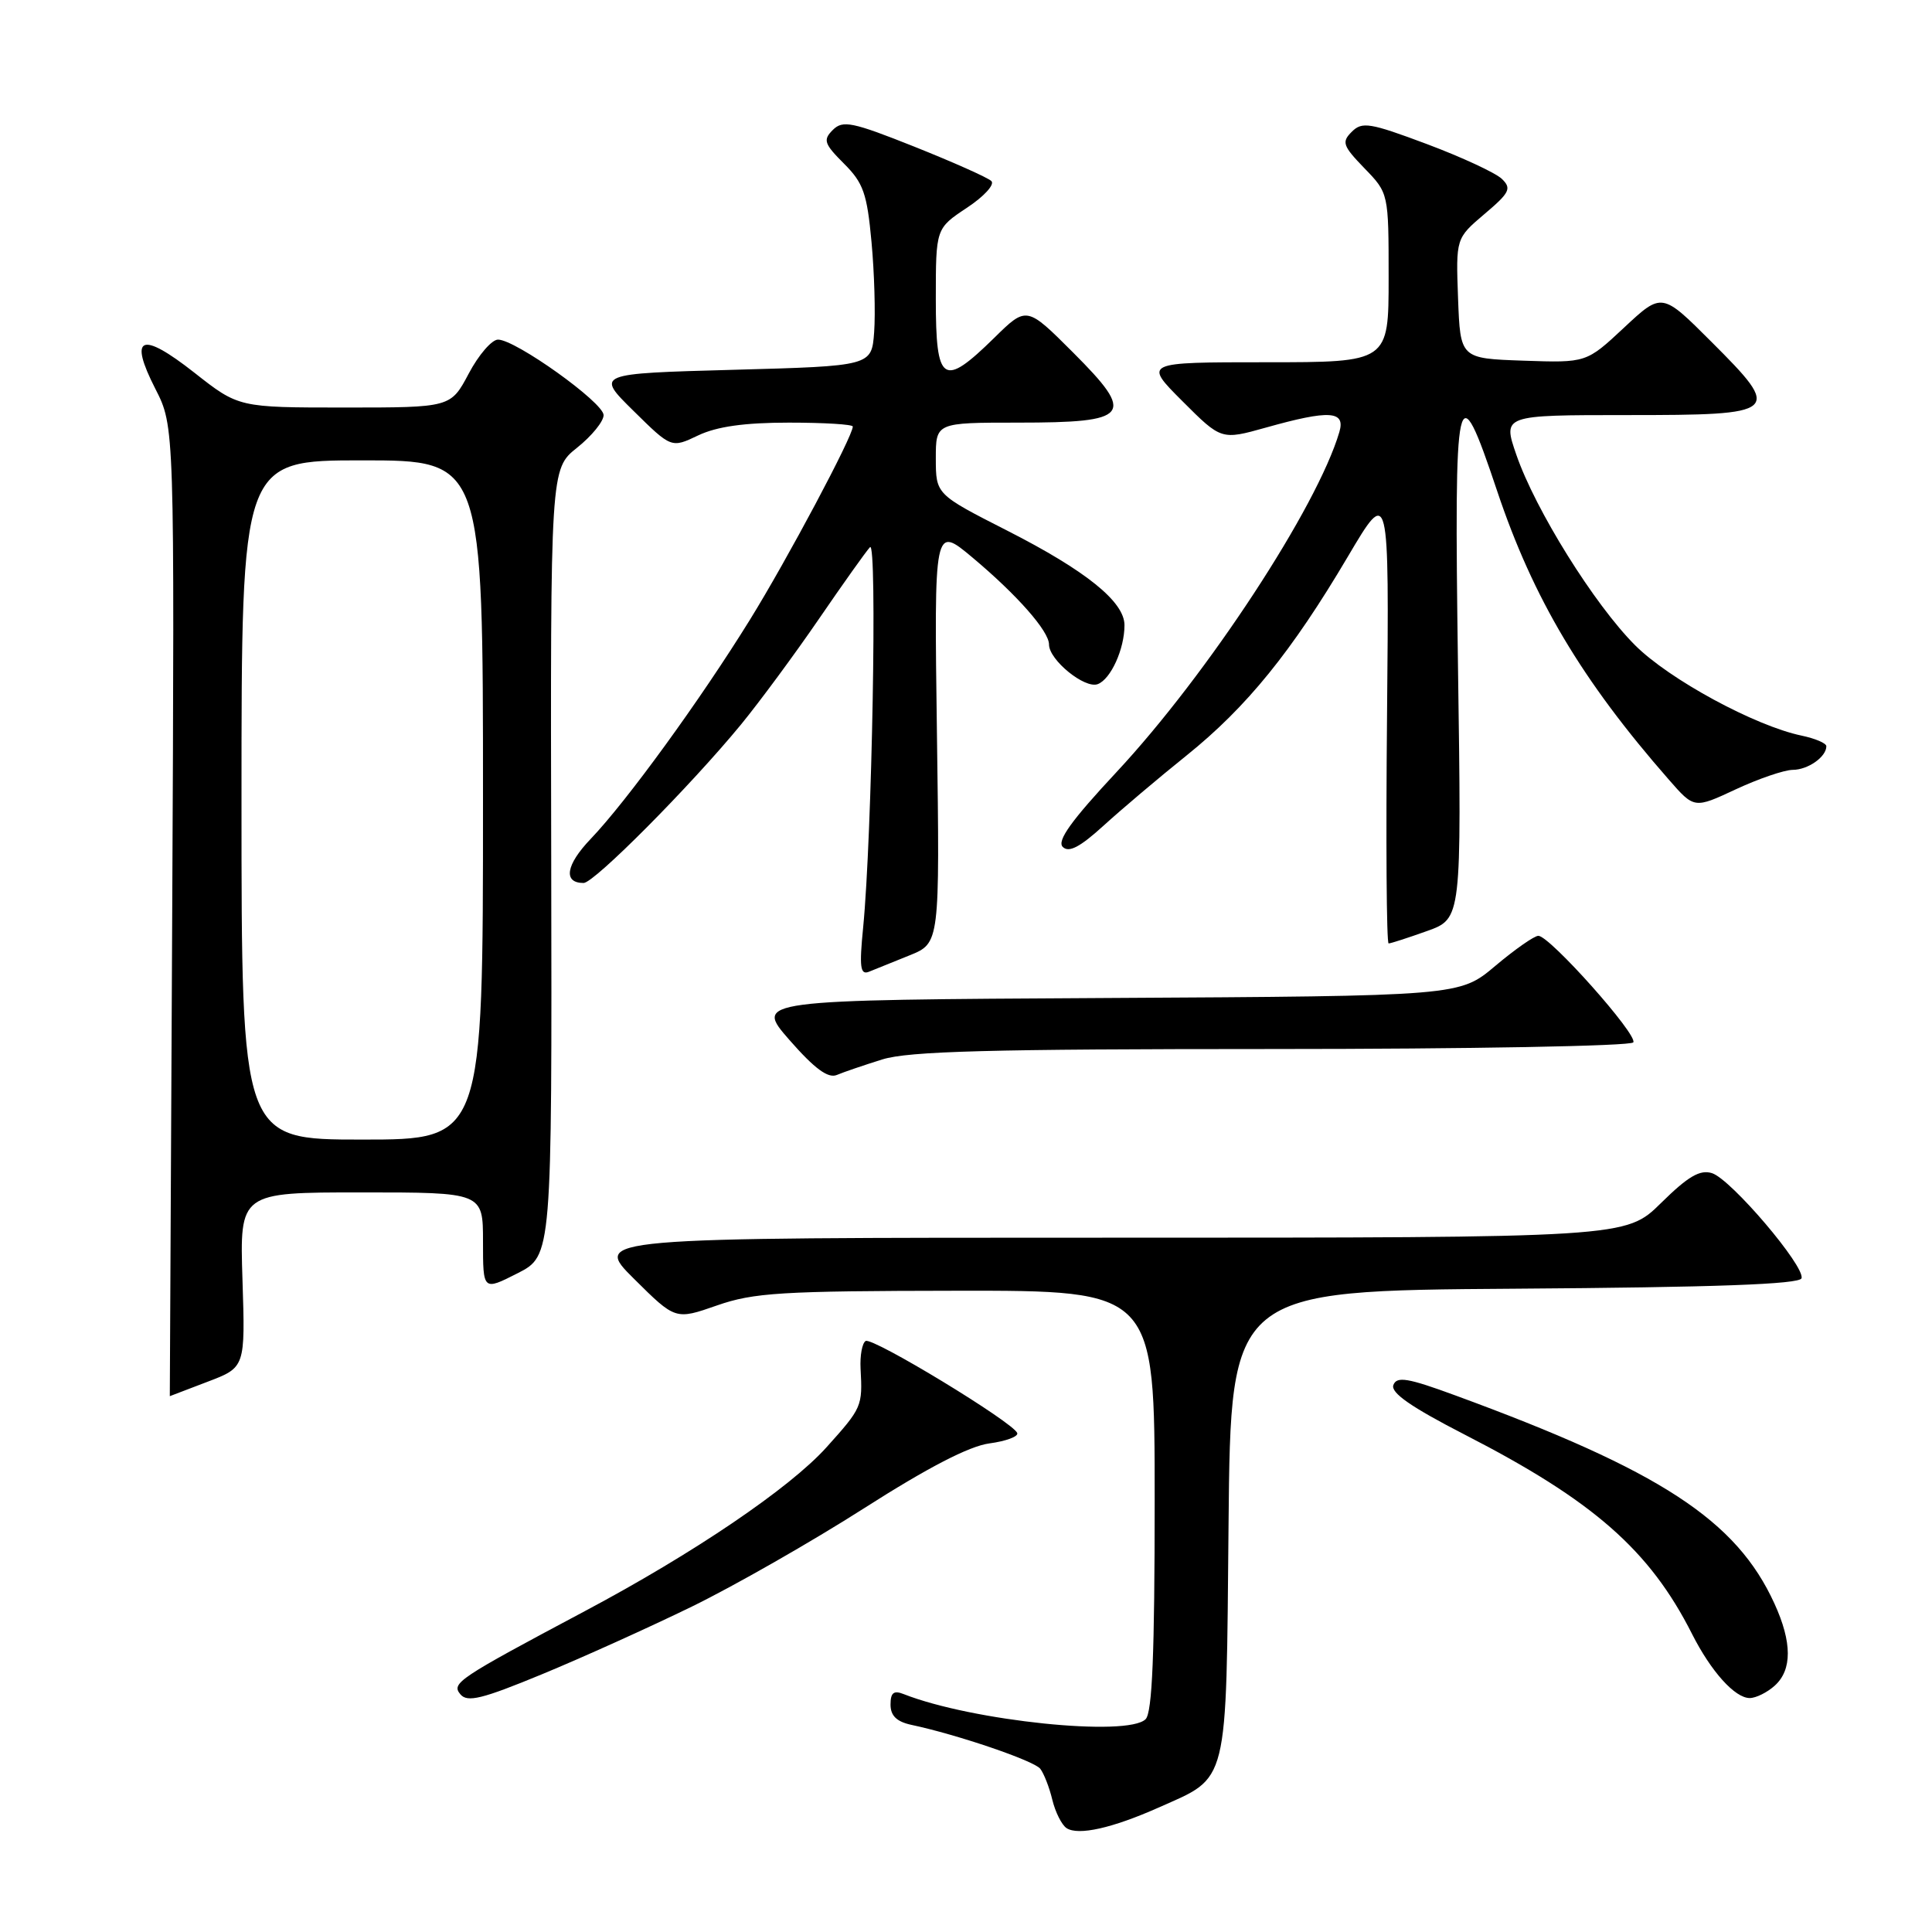 <?xml version="1.0" encoding="UTF-8" standalone="no"?>
<!DOCTYPE svg PUBLIC "-//W3C//DTD SVG 1.1//EN" "http://www.w3.org/Graphics/SVG/1.1/DTD/svg11.dtd" >
<svg xmlns="http://www.w3.org/2000/svg" xmlns:xlink="http://www.w3.org/1999/xlink" version="1.1" viewBox="0 0 256 256">
 <g >
 <path fill="currentColor"
d=" M 153.50 239.52 C 162.89 235.33 162.46 237.09 162.79 201.91 C 163.08 171.02 163.08 171.02 200.71 170.76 C 227.30 170.58 238.44 170.17 238.71 169.38 C 239.22 167.83 229.37 156.25 226.85 155.45 C 225.26 154.95 223.69 155.86 220.10 159.40 C 215.43 164.00 215.43 164.00 146.98 164.00 C 78.52 164.00 78.52 164.00 84.01 169.45 C 89.50 174.90 89.50 174.90 95.00 172.98 C 99.87 171.28 103.50 171.06 126.75 171.03 C 153.00 171.00 153.00 171.00 153.00 198.80 C 153.00 219.09 152.68 226.92 151.80 227.80 C 149.42 230.18 128.80 228.04 119.75 224.48 C 118.42 223.95 118.00 224.29 118.00 225.87 C 118.00 227.34 118.81 228.13 120.75 228.55 C 126.84 229.84 137.00 233.30 137.84 234.37 C 138.32 234.99 139.05 236.85 139.44 238.49 C 139.84 240.13 140.69 241.82 141.33 242.24 C 142.89 243.25 147.38 242.24 153.50 239.52 Z  M 91.68 212.88 C 97.27 210.15 107.54 204.29 114.48 199.86 C 122.95 194.45 128.42 191.62 131.09 191.26 C 133.28 190.97 134.95 190.35 134.79 189.89 C 134.31 188.50 115.60 177.13 114.70 177.69 C 114.24 177.97 113.94 179.62 114.03 181.35 C 114.30 186.36 114.23 186.53 109.50 191.79 C 104.65 197.18 91.92 205.82 77.50 213.48 C 60.62 222.46 59.78 223.03 61.00 224.50 C 61.92 225.61 63.85 225.14 71.81 221.85 C 77.14 219.65 86.08 215.61 91.68 212.88 Z  M 235.17 223.35 C 237.48 221.26 237.47 217.62 235.13 212.50 C 230.09 201.43 220.03 194.87 192.84 184.90 C 186.54 182.58 185.08 182.34 184.63 183.52 C 184.24 184.54 186.97 186.44 194.09 190.10 C 211.12 198.84 218.59 205.40 224.20 216.50 C 226.72 221.48 229.88 225.00 231.85 225.00 C 232.67 225.00 234.17 224.26 235.17 223.35 Z  M 27.50 183.09 C 32.50 181.19 32.50 181.19 32.13 169.59 C 31.76 158.00 31.76 158.00 47.88 158.00 C 64.00 158.00 64.00 158.00 64.00 164.52 C 64.00 171.04 64.00 171.04 68.57 168.72 C 73.14 166.39 73.14 166.39 73.04 114.27 C 72.93 62.14 72.93 62.14 76.47 59.32 C 78.41 57.77 79.99 55.83 79.98 55.00 C 79.95 53.32 68.31 45.00 65.99 45.00 C 65.17 45.00 63.42 47.02 62.11 49.50 C 59.72 54.00 59.72 54.00 45.67 54.00 C 31.62 54.00 31.62 54.00 25.74 49.37 C 18.67 43.82 17.01 44.52 20.59 51.53 C 23.13 56.50 23.13 56.50 22.82 120.75 C 22.64 156.09 22.50 185.00 22.50 185.00 C 22.50 185.00 24.75 184.14 27.50 183.09 Z  M 116.91 140.38 C 120.40 139.29 131.20 139.00 168.60 139.00 C 194.61 139.00 216.13 138.61 216.42 138.12 C 217.04 137.13 205.34 124.00 203.84 124.00 C 203.30 124.00 200.73 125.80 198.13 127.99 C 193.40 131.98 193.40 131.98 146.68 132.24 C 99.97 132.50 99.97 132.50 104.61 137.81 C 107.94 141.61 109.72 142.92 110.88 142.44 C 111.77 142.06 114.48 141.14 116.91 140.38 Z  M 120.52 126.59 C 124.53 124.97 124.53 124.97 124.15 97.29 C 123.77 69.62 123.77 69.62 128.85 73.87 C 134.78 78.84 139.00 83.63 139.00 85.40 C 139.00 87.45 143.75 91.31 145.46 90.65 C 147.19 89.99 149.00 86.00 149.00 82.84 C 149.00 79.73 143.89 75.62 133.46 70.31 C 124.01 65.50 124.01 65.50 124.00 60.75 C 124.00 56.00 124.00 56.00 134.88 56.00 C 149.79 56.00 150.54 55.06 142.19 46.71 C 136.03 40.55 136.03 40.55 131.73 44.78 C 124.95 51.43 124.00 50.80 124.00 39.63 C 124.00 30.27 124.00 30.27 128.11 27.54 C 130.37 26.05 131.84 24.45 131.36 23.99 C 130.89 23.53 126.30 21.49 121.17 19.44 C 112.91 16.15 111.67 15.90 110.35 17.22 C 109.03 18.54 109.20 19.05 111.83 21.68 C 114.40 24.24 114.89 25.64 115.48 32.07 C 115.86 36.16 116.01 41.52 115.83 44.00 C 115.50 48.50 115.50 48.50 97.21 49.00 C 78.92 49.50 78.92 49.50 83.94 54.44 C 88.96 59.39 88.96 59.39 92.52 57.69 C 94.99 56.52 98.64 56.00 104.53 56.00 C 109.19 56.00 113.00 56.23 113.00 56.52 C 113.00 57.81 104.31 74.14 99.37 82.12 C 92.81 92.72 83.07 106.14 78.27 111.16 C 74.97 114.61 74.59 117.00 77.33 117.00 C 78.73 117.00 91.51 104.13 98.19 96.00 C 100.67 92.97 105.32 86.67 108.52 82.00 C 111.72 77.33 114.76 73.05 115.28 72.50 C 116.26 71.46 115.55 110.86 114.37 122.91 C 113.85 128.13 113.99 129.21 115.12 128.77 C 115.88 128.47 118.31 127.49 120.52 126.59 Z  M 189.08 123.37 C 193.67 121.73 193.67 121.73 193.19 88.23 C 192.67 50.57 193.01 49.03 198.37 65.03 C 203.15 79.30 209.61 90.16 221.15 103.33 C 224.50 107.16 224.50 107.16 230.00 104.59 C 233.03 103.18 236.42 102.02 237.55 102.01 C 239.57 102.00 242.00 100.29 242.00 98.88 C 242.00 98.48 240.54 97.86 238.75 97.48 C 232.57 96.20 221.17 90.02 216.65 85.49 C 211.26 80.10 203.43 67.54 200.92 60.25 C 199.11 55.00 199.11 55.00 215.59 55.00 C 235.91 55.00 236.22 54.73 226.75 45.27 C 220.21 38.73 220.21 38.73 215.20 43.41 C 210.20 48.08 210.20 48.08 201.85 47.79 C 193.50 47.50 193.50 47.50 193.20 39.54 C 192.91 31.58 192.91 31.58 196.70 28.36 C 200.06 25.52 200.32 24.97 199.00 23.70 C 198.18 22.91 193.71 20.83 189.07 19.09 C 181.51 16.26 180.48 16.09 179.12 17.46 C 177.75 18.82 177.92 19.32 180.79 22.29 C 184.00 25.60 184.00 25.60 184.00 36.80 C 184.00 48.00 184.00 48.00 167.76 48.00 C 151.52 48.00 151.52 48.00 156.68 53.16 C 161.83 58.31 161.83 58.31 167.73 56.66 C 176.16 54.29 178.31 54.42 177.47 57.25 C 174.54 67.20 160.00 89.38 147.94 102.31 C 141.96 108.72 140.02 111.42 140.82 112.22 C 141.62 113.02 143.09 112.26 146.22 109.41 C 148.58 107.26 153.53 103.07 157.23 100.10 C 165.20 93.69 171.16 86.34 178.60 73.75 C 184.07 64.50 184.07 64.50 183.79 94.75 C 183.63 111.39 183.72 125.00 184.00 125.01 C 184.28 125.01 186.56 124.27 189.08 123.37 Z  M 32.00 106.00 C 32.00 61.00 32.00 61.00 48.00 61.00 C 64.00 61.00 64.00 61.00 64.00 106.00 C 64.00 151.00 64.00 151.00 48.00 151.00 C 32.00 151.00 32.00 151.00 32.00 106.00 Z "/>
</g>
</svg>